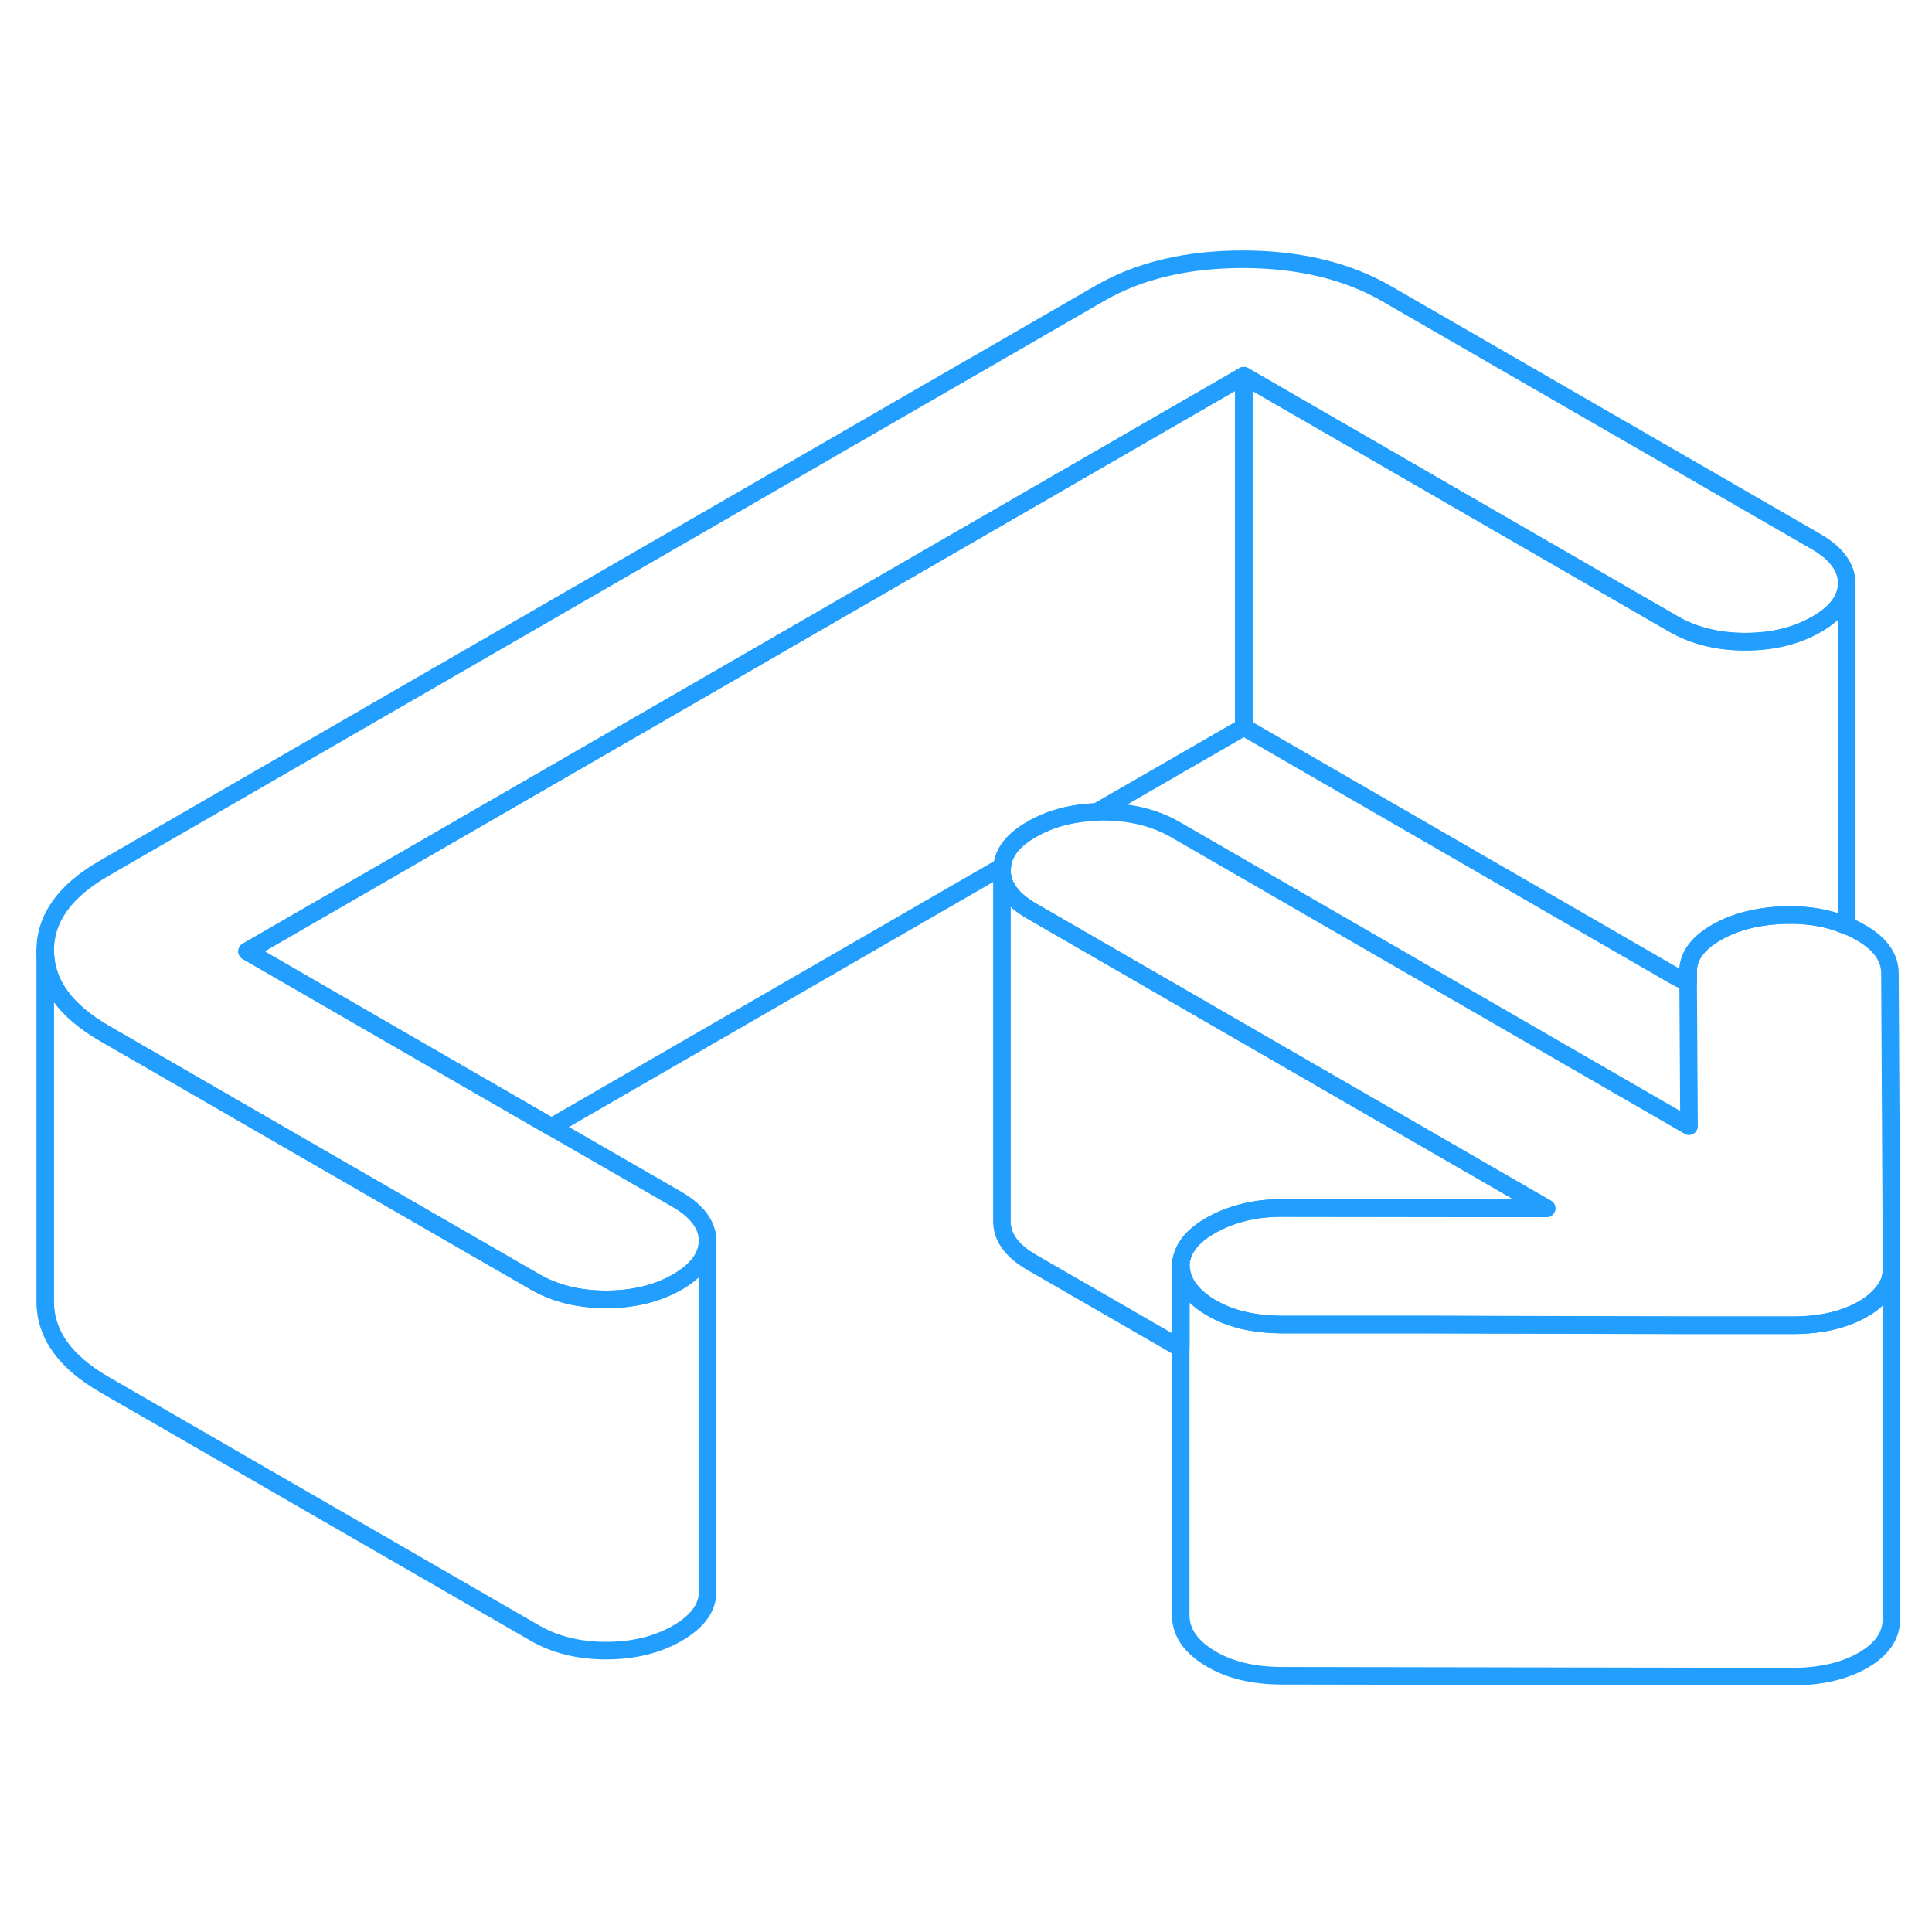 <svg width="48" height="48" viewBox="0 0 110 86" fill="none" xmlns="http://www.w3.org/2000/svg" stroke-width="1px" stroke-linecap="round" stroke-linejoin="round"><path d="M107.686 78.42V80.18C107.696 81.12 107.156 81.9 106.076 82.53C104.996 83.15 103.646 83.46 102.016 83.46L72.947 83.41C71.317 83.4 69.957 83.07 68.867 82.4C67.787 81.74 67.236 80.93 67.226 79.99V59.99C67.236 60.93 67.787 61.74 68.867 62.4C69.957 63.07 71.317 63.4 72.947 63.41H81.106L96.117 63.45H102.016C103.646 63.46 104.996 63.15 106.076 62.53C106.426 62.33 106.716 62.11 106.946 61.87C107.446 61.38 107.696 60.9 107.696 60.26V78.32L107.686 78.42Z" stroke="#229EFF" stroke-linejoin="round"/><path d="M70.816 9.4V29.4L62.446 34.23C61.046 34.28 59.816 34.6 58.756 35.21C57.696 35.81 57.126 36.53 57.066 37.34L31.386 52.17L23.226 47.46L14.066 42.17L70.816 9.4Z" stroke="#229EFF" stroke-linejoin="round"/><path d="M107.696 59.62V60.26C107.696 60.9 107.446 61.38 106.946 61.87C106.716 62.11 106.426 62.33 106.076 62.53C104.996 63.15 103.646 63.46 102.016 63.46H96.116L81.106 63.42H72.946C71.316 63.4 69.956 63.07 68.866 62.4C67.786 61.74 67.236 60.93 67.226 59.99C67.296 59.09 67.896 58.33 69.046 57.71C69.436 57.49 69.856 57.32 70.286 57.18C71.116 56.91 72.026 56.77 73.006 56.78L88.056 56.8L58.786 39.9C57.626 39.24 57.046 38.45 57.046 37.55C57.046 37.48 57.046 37.41 57.066 37.34C57.126 36.53 57.696 35.81 58.756 35.21C59.816 34.6 61.046 34.28 62.446 34.23C62.566 34.22 62.686 34.22 62.816 34.22C64.376 34.22 65.736 34.56 66.896 35.22L96.166 52.12L96.116 43.94V43.32C96.106 42.46 96.646 41.71 97.726 41.09C98.806 40.47 100.126 40.14 101.686 40.1C102.936 40.07 104.056 40.26 105.066 40.68C105.096 40.68 105.126 40.68 105.146 40.71C105.376 40.8 105.596 40.9 105.806 41.02C106.996 41.66 107.596 42.46 107.606 43.4L107.696 59.62Z" stroke="#229EFF" stroke-linejoin="round"/><path d="M105.146 21.2C105.146 22.1 104.576 22.88 103.426 23.54C102.276 24.2 100.926 24.53 99.367 24.53C97.806 24.53 96.447 24.19 95.296 23.53L70.817 9.39L14.066 42.16L23.226 47.45L31.387 52.16L38.547 56.29C39.697 56.96 40.276 57.74 40.286 58.64C40.286 59.54 39.717 60.32 38.566 60.99C37.416 61.65 36.066 61.98 34.507 61.98C32.947 61.98 31.587 61.64 30.436 60.97L23.276 56.84L15.117 52.13L5.956 46.84C3.716 45.55 2.586 43.98 2.576 42.14C2.566 40.3 3.676 38.74 5.906 37.45L62.656 4.68C64.886 3.4 67.596 2.76 70.786 2.76C73.966 2.77 76.686 3.42 78.927 4.71L103.406 18.84C104.556 19.51 105.136 20.3 105.146 21.2Z" stroke="#229EFF" stroke-linejoin="round"/><path d="M40.286 58.64V78.64C40.286 79.54 39.716 80.32 38.566 80.99C37.416 81.65 36.066 81.98 34.506 81.98C32.946 81.98 31.586 81.64 30.436 80.97L5.956 66.84C3.716 65.55 2.586 63.98 2.576 62.14V42.14C2.586 43.98 3.716 45.55 5.956 46.84L15.116 52.13L23.276 56.84L30.436 60.97C31.586 61.64 32.946 61.98 34.506 61.98C36.066 61.98 37.416 61.65 38.566 60.99C39.716 60.32 40.286 59.54 40.286 58.64Z" stroke="#229EFF" stroke-linejoin="round"/><path d="M88.056 56.8L73.006 56.78C72.026 56.77 71.116 56.91 70.286 57.18C69.856 57.32 69.436 57.49 69.046 57.71C67.896 58.33 67.296 59.09 67.226 59.99V64.77L58.786 59.9C57.626 59.24 57.046 58.45 57.046 57.55V37.55C57.046 38.45 57.626 39.24 58.786 39.9L88.056 56.8Z" stroke="#229EFF" stroke-linejoin="round"/><path d="M105.146 21.21V40.71C105.146 40.71 105.096 40.68 105.066 40.68C104.056 40.26 102.936 40.07 101.686 40.1C100.126 40.14 98.806 40.47 97.726 41.09C96.646 41.71 96.106 42.46 96.116 43.32V43.94C95.836 43.82 95.556 43.69 95.296 43.54L70.816 29.4V9.4L95.296 23.54C96.446 24.2 97.806 24.54 99.366 24.54C100.926 24.54 102.276 24.21 103.426 23.55C104.576 22.89 105.146 22.11 105.146 21.21Z" stroke="#229EFF" stroke-linejoin="round"/></svg>
